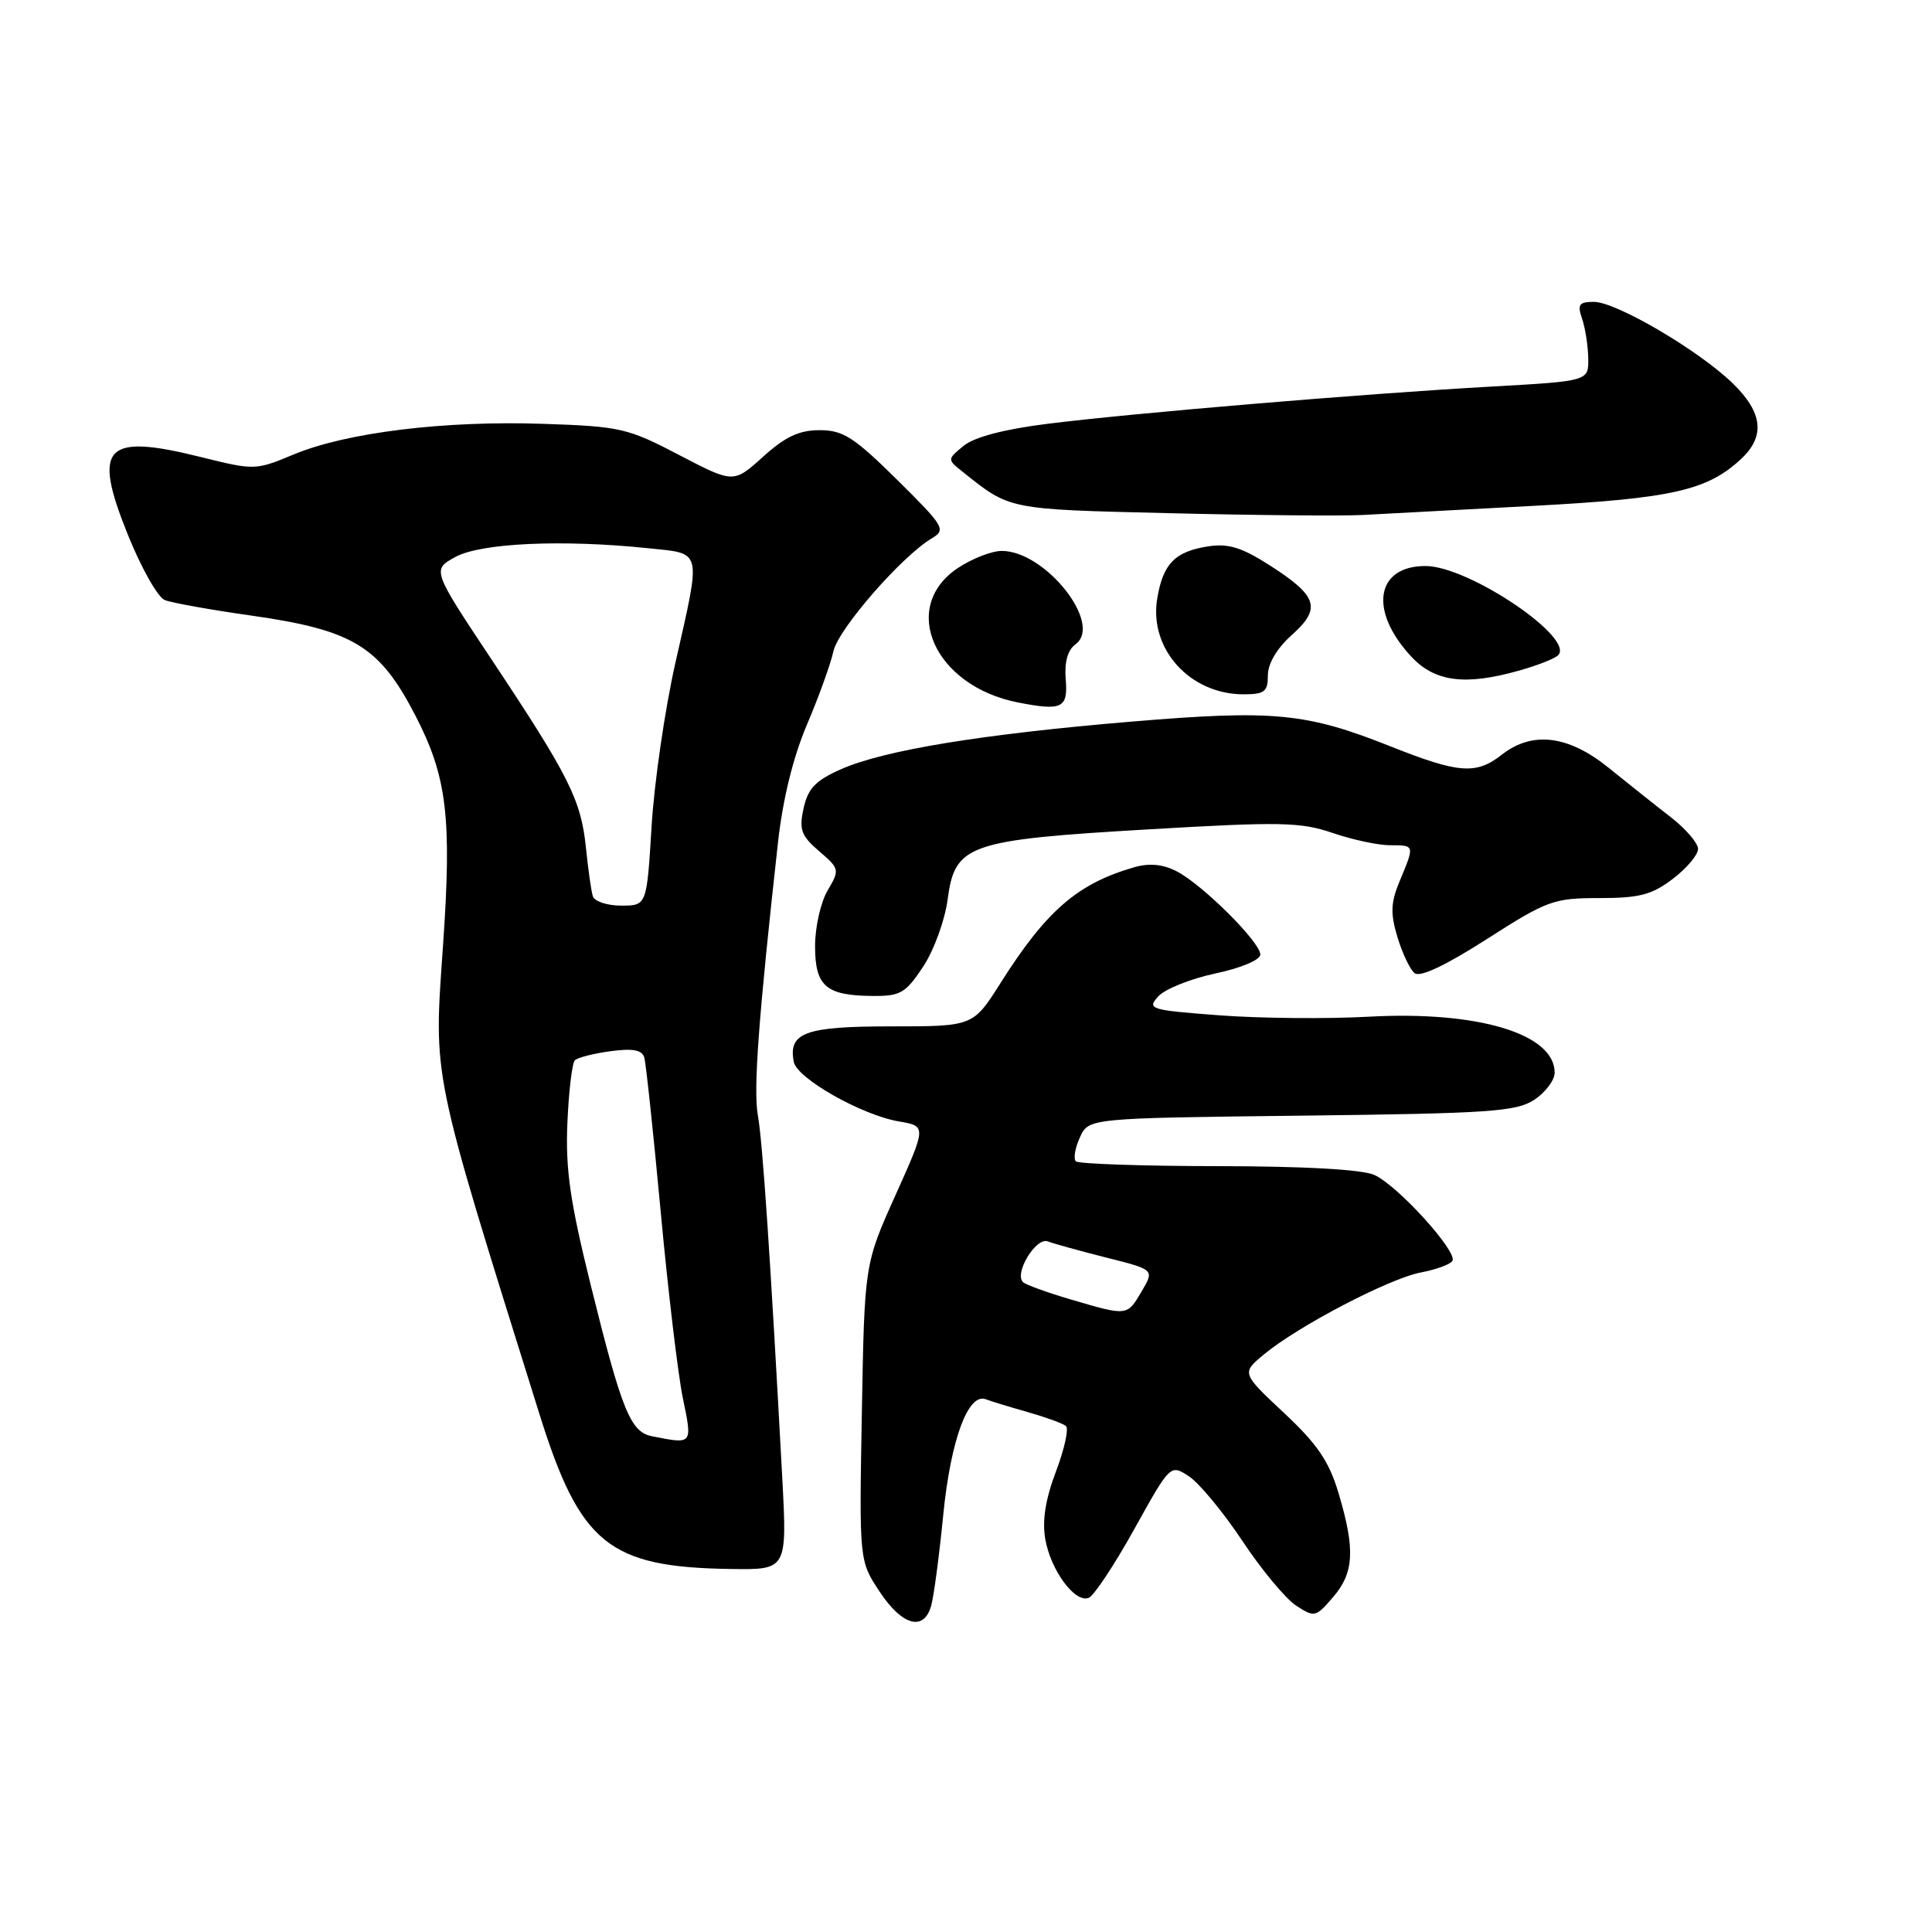 <?xml version="1.0" encoding="UTF-8" standalone="no"?>
<!DOCTYPE svg PUBLIC "-//W3C//DTD SVG 1.1//EN" "http://www.w3.org/Graphics/SVG/1.1/DTD/svg11.dtd" >
<svg xmlns="http://www.w3.org/2000/svg" xmlns:xlink="http://www.w3.org/1999/xlink" version="1.1" viewBox="0 0 256 256">
 <g >
 <path fill="currentColor"
d=" M 123.39 212.75 C 123.74 211.51 124.46 206.08 124.99 200.68 C 125.97 190.80 128.29 184.51 130.62 185.41 C 131.27 185.66 133.75 186.42 136.15 187.10 C 138.54 187.78 140.83 188.61 141.24 188.95 C 141.64 189.29 141.05 191.99 139.93 194.95 C 138.53 198.64 138.08 201.47 138.50 203.92 C 139.22 208.07 142.43 212.43 144.25 211.73 C 144.94 211.47 147.66 207.37 150.29 202.63 C 155.08 194.01 155.08 194.01 157.54 195.62 C 158.89 196.50 162.07 200.35 164.61 204.16 C 167.14 207.98 170.35 211.84 171.74 212.75 C 174.17 214.34 174.34 214.30 176.63 211.64 C 179.42 208.40 179.59 205.34 177.39 197.93 C 176.11 193.63 174.60 191.40 170.14 187.22 C 164.50 181.94 164.50 181.94 167.50 179.45 C 172.01 175.71 184.11 169.39 188.27 168.61 C 190.28 168.23 192.16 167.54 192.45 167.08 C 193.19 165.88 185.17 157.04 182.09 155.68 C 180.45 154.96 172.81 154.53 161.34 154.52 C 151.36 154.51 142.90 154.22 142.56 153.88 C 142.21 153.54 142.45 152.11 143.09 150.71 C 144.25 148.16 144.25 148.16 172.42 147.83 C 197.36 147.54 200.90 147.30 203.30 145.73 C 204.78 144.75 206.00 143.13 206.00 142.13 C 206.00 136.98 195.82 133.92 181.33 134.72 C 175.87 135.02 167.01 134.94 161.64 134.54 C 152.37 133.84 151.95 133.71 153.47 132.03 C 154.36 131.05 157.76 129.69 161.04 128.99 C 164.45 128.27 167.00 127.19 167.00 126.48 C 167.00 124.84 159.36 117.24 155.93 115.46 C 154.09 114.51 152.31 114.34 150.31 114.91 C 142.79 117.07 138.65 120.65 132.58 130.25 C 128.94 136.00 128.94 136.00 118.09 136.00 C 106.68 136.00 104.43 136.82 105.18 140.70 C 105.60 142.90 114.18 147.76 119.13 148.60 C 122.76 149.22 122.76 149.22 118.66 158.36 C 114.55 167.50 114.55 167.50 114.20 187.16 C 113.85 206.82 113.85 206.82 116.56 210.91 C 119.55 215.43 122.43 216.21 123.39 212.75 Z  M 103.65 195.75 C 102.08 166.64 101.05 151.25 100.42 147.79 C 99.81 144.38 100.50 134.92 103.09 111.61 C 103.72 105.90 105.10 100.32 106.92 96.03 C 108.49 92.35 110.07 87.97 110.43 86.30 C 111.09 83.33 119.48 73.70 123.50 71.31 C 125.38 70.19 125.10 69.73 118.86 63.56 C 113.15 57.92 111.71 57.00 108.61 57.00 C 105.89 57.00 104.05 57.86 101.10 60.53 C 97.20 64.05 97.20 64.05 89.99 60.29 C 83.19 56.73 82.19 56.50 71.99 56.16 C 58.94 55.71 45.95 57.30 38.96 60.20 C 33.85 62.33 33.73 62.33 26.61 60.56 C 13.87 57.39 12.22 59.13 16.92 70.80 C 18.70 75.23 20.91 79.15 21.83 79.51 C 22.75 79.88 27.89 80.80 33.25 81.56 C 46.82 83.49 50.29 85.61 55.06 94.85 C 59.23 102.92 59.88 108.32 58.71 125.18 C 57.46 143.24 57.02 141.13 71.45 187.28 C 76.87 204.62 80.64 207.67 96.90 207.90 C 104.30 208.00 104.30 208.00 103.65 195.75 Z  M 122.32 128.09 C 123.75 125.93 125.21 121.93 125.57 119.15 C 126.54 111.89 128.25 111.29 152.27 109.89 C 169.65 108.87 172.33 108.92 176.58 110.37 C 179.21 111.27 182.63 112.00 184.18 112.00 C 187.47 112.00 187.46 111.97 185.50 116.66 C 184.28 119.58 184.21 120.98 185.16 124.14 C 185.80 126.28 186.82 128.44 187.43 128.94 C 188.15 129.54 191.50 127.96 197.02 124.43 C 205.02 119.31 205.86 119.00 211.91 119.00 C 217.23 119.00 218.88 118.57 221.66 116.45 C 223.50 115.05 225.00 113.27 225.00 112.49 C 225.00 111.72 223.38 109.83 221.40 108.29 C 219.42 106.76 215.72 103.81 213.17 101.75 C 207.82 97.42 203.05 96.83 199.00 100.00 C 195.59 102.67 193.31 102.50 184.28 98.91 C 173.08 94.45 168.80 94.04 150.02 95.61 C 130.16 97.27 117.14 99.40 111.43 101.93 C 108.06 103.42 107.06 104.47 106.48 107.10 C 105.86 109.93 106.15 110.73 108.54 112.79 C 111.26 115.12 111.28 115.25 109.66 118.00 C 108.75 119.54 108.00 122.85 108.00 125.35 C 108.00 130.68 109.43 131.92 115.62 131.97 C 119.31 132.00 120.00 131.60 122.32 128.09 Z  M 141.21 89.97 C 141.03 87.71 141.48 86.12 142.52 85.36 C 146.18 82.69 138.52 73.00 132.74 73.00 C 131.40 73.00 128.77 74.03 126.90 75.28 C 119.16 80.48 123.81 90.89 134.84 93.07 C 140.74 94.23 141.54 93.85 141.21 89.97 Z  M 168.00 89.49 C 168.00 87.93 169.20 85.90 171.17 84.14 C 175.12 80.61 174.61 78.99 168.28 74.93 C 164.53 72.53 162.76 71.98 160.07 72.40 C 155.67 73.08 154.08 74.73 153.33 79.37 C 152.25 86.00 157.68 91.99 164.75 92.00 C 167.56 92.00 168.00 91.66 168.00 89.49 Z  M 201.38 88.83 C 203.65 88.19 205.91 87.31 206.41 86.87 C 208.93 84.68 194.65 75.00 188.88 75.00 C 182.28 75.00 181.35 80.95 187.01 87.01 C 190.14 90.37 194.18 90.88 201.38 88.83 Z  M 203.17 67.03 C 221.58 66.05 226.25 64.99 230.74 60.78 C 233.93 57.78 233.57 54.65 229.59 50.79 C 225.09 46.42 214.15 40.00 211.21 40.00 C 209.22 40.00 208.98 40.34 209.64 42.25 C 210.06 43.49 210.43 45.85 210.45 47.50 C 210.50 50.50 210.50 50.50 197.50 51.23 C 180.68 52.17 149.93 54.75 138.69 56.17 C 133.04 56.88 129.09 57.92 127.69 59.07 C 125.51 60.86 125.51 60.88 127.50 62.47 C 133.88 67.57 133.41 67.48 154.95 68.00 C 166.25 68.28 177.75 68.38 180.50 68.24 C 183.25 68.09 193.45 67.55 203.17 67.03 Z  M 141.83 172.17 C 138.71 171.25 135.88 170.22 135.54 169.88 C 134.37 168.69 137.29 163.90 138.83 164.49 C 139.64 164.80 143.16 165.77 146.64 166.65 C 152.97 168.24 152.97 168.24 151.27 171.12 C 149.33 174.41 149.42 174.40 141.83 172.17 Z  M 86.39 190.31 C 83.55 189.75 82.40 186.94 78.33 170.50 C 75.54 159.26 74.92 154.99 75.18 148.83 C 75.36 144.61 75.81 140.86 76.17 140.50 C 76.54 140.13 78.66 139.59 80.90 139.29 C 83.85 138.89 85.07 139.12 85.37 140.12 C 85.59 140.88 86.57 150.05 87.54 160.50 C 88.51 170.95 89.83 182.09 90.48 185.25 C 91.76 191.46 91.82 191.38 86.39 190.31 Z  M 78.55 118.75 C 78.34 118.06 77.93 115.17 77.64 112.32 C 76.99 106.00 75.42 102.86 65.21 87.50 C 57.23 75.50 57.23 75.50 60.36 73.79 C 63.75 71.95 74.54 71.46 85.85 72.64 C 93.14 73.40 92.94 72.57 89.49 87.84 C 88.11 93.95 86.69 103.69 86.34 109.48 C 85.70 120.00 85.70 120.00 82.32 120.00 C 80.46 120.00 78.76 119.44 78.55 118.75 Z "/>
</g>
</svg>